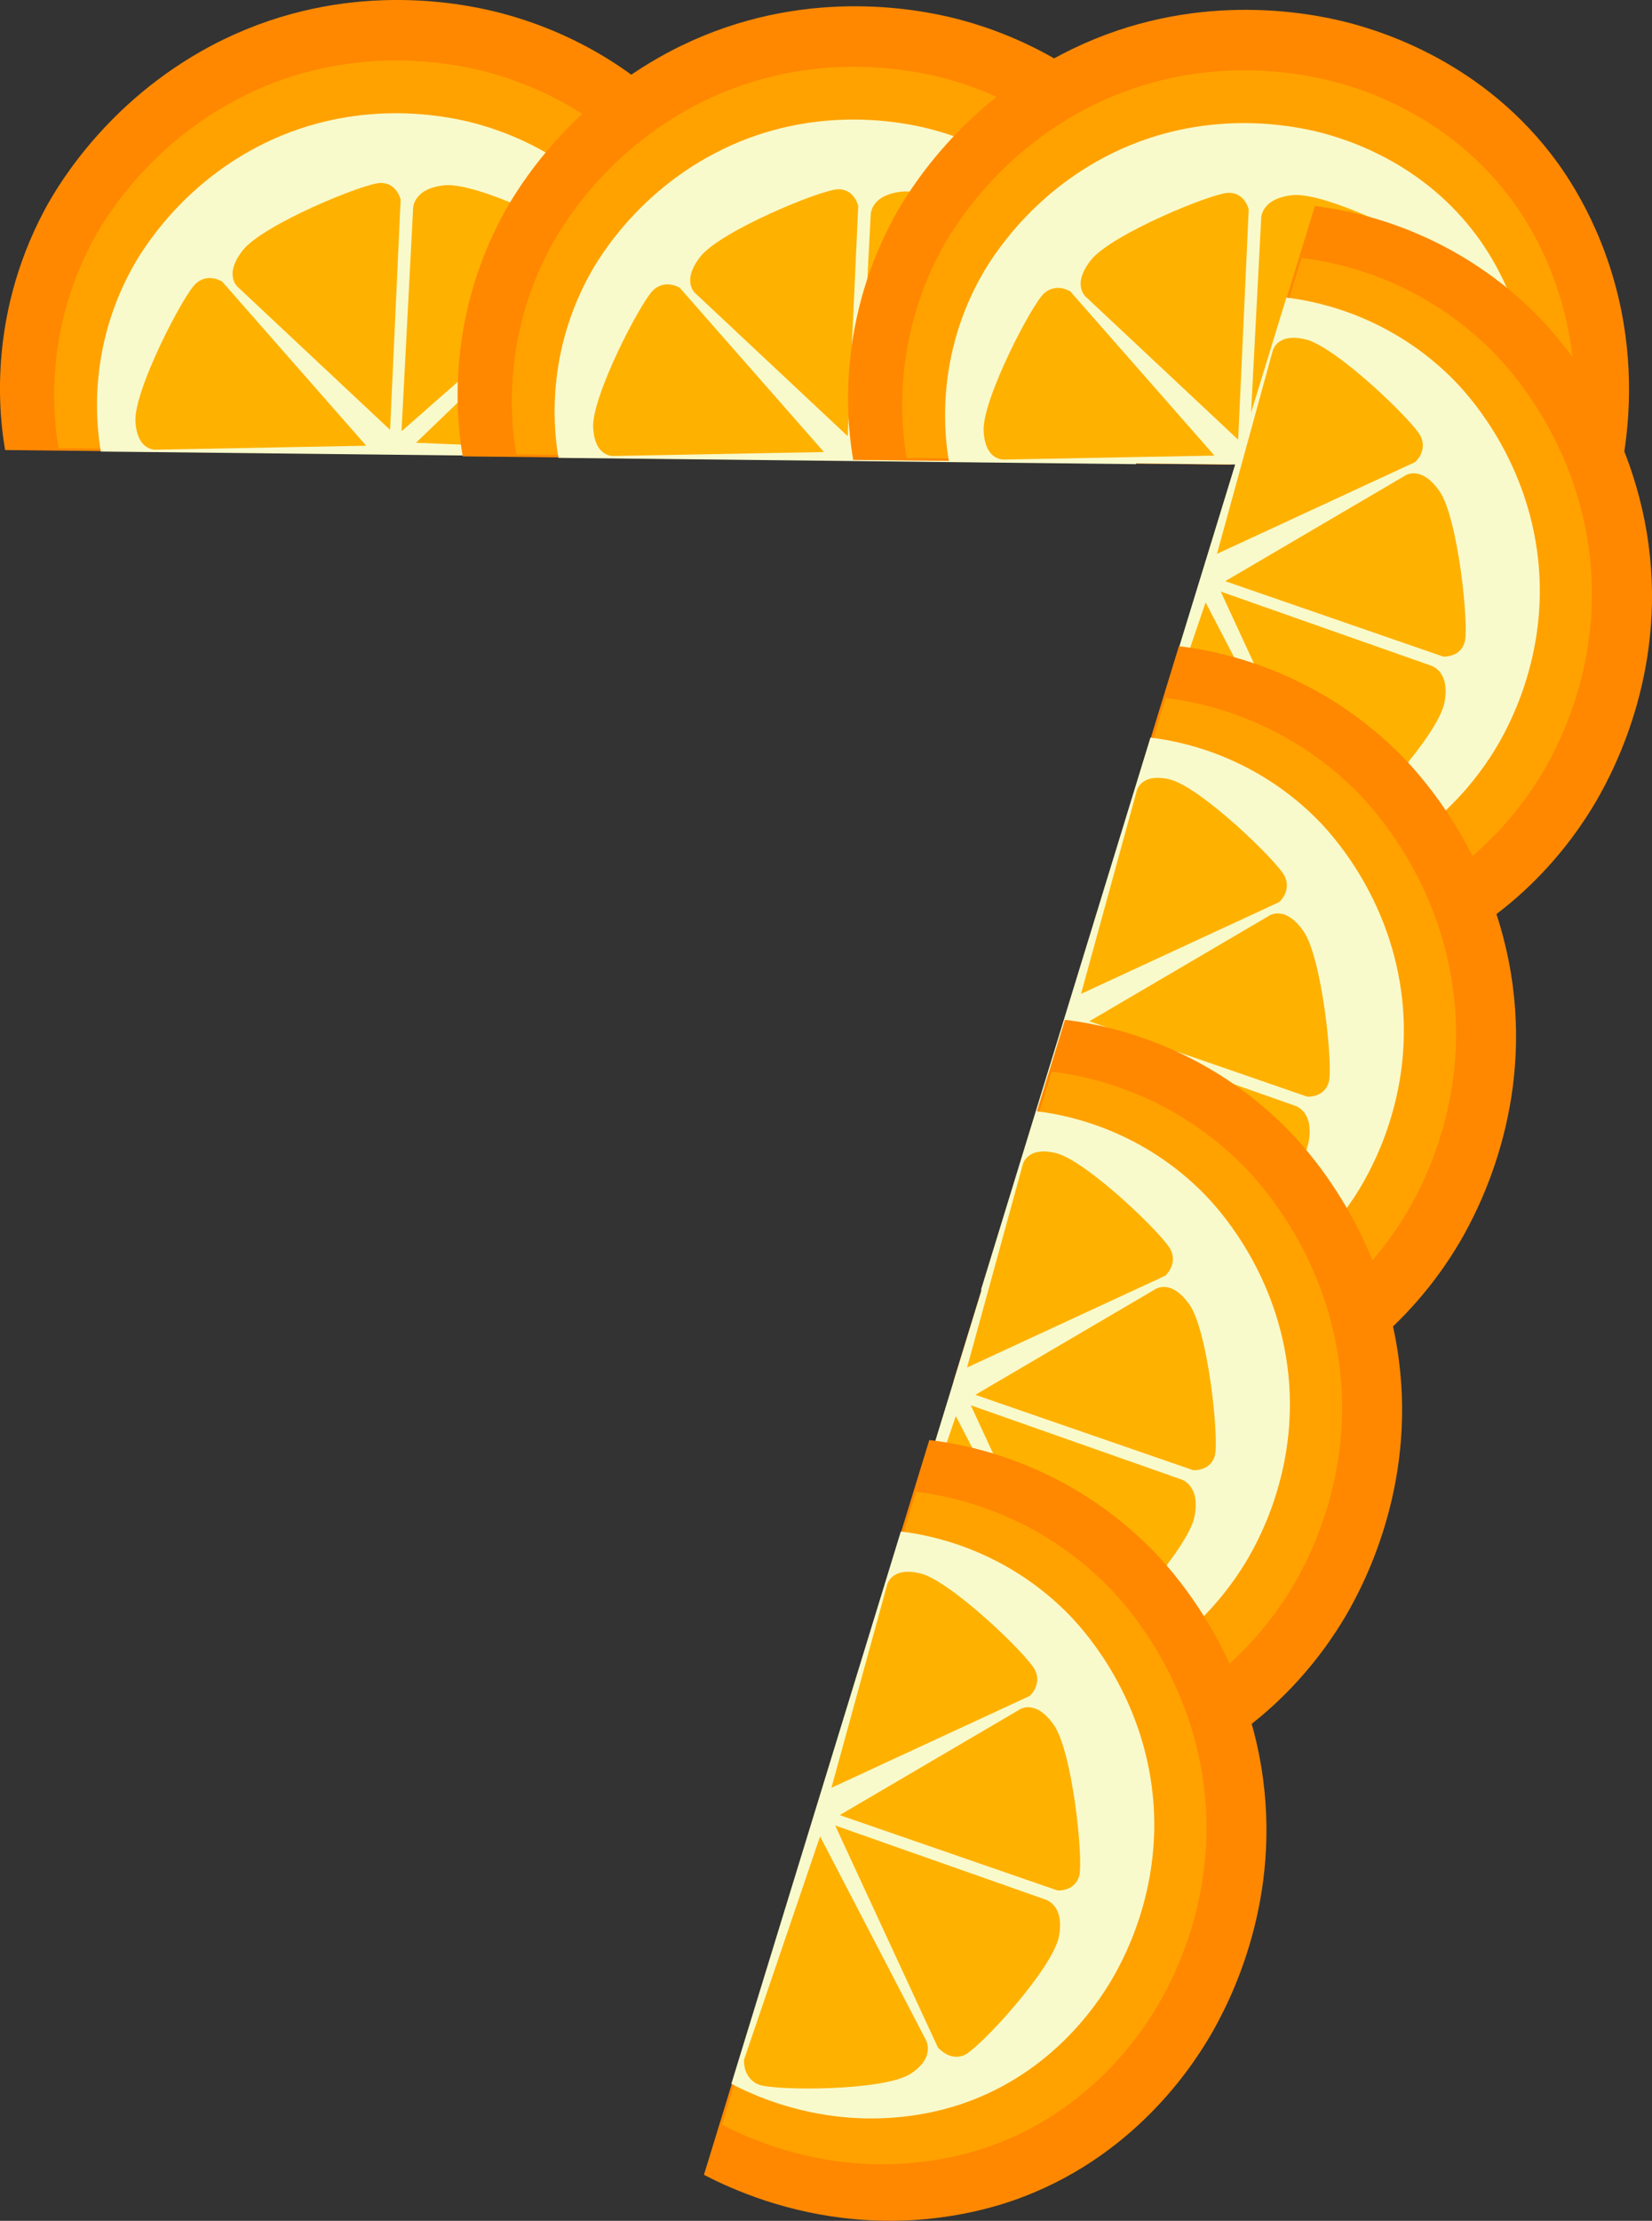 <?xml version="1.0" encoding="UTF-8"?><svg id="Layer_2" xmlns="http://www.w3.org/2000/svg" viewBox="0 0 167.58 225.21"><rect x="0" y="0" width="167.58" height="225.21" fill="#333333" stroke="none"/><defs><style>.cls-1{fill:#f9facb;}.cls-1,.cls-2,.cls-3,.cls-4{stroke-width:0px;}.cls-2{fill:#f80;}.cls-3{fill:#ffa200;}.cls-4{fill:#ffb100;}</style></defs><g id="Layer_1-2"><path class="cls-2" d="m78.45,46.48L.52,45.64c-.54-3.12-1.87-13.27,3.96-24.27.91-1.71,5.65-10.35,15.96-16.19C32.71-1.77,44.61-.1,49.6,1.03c3.4.77,14.08,3.66,21.8,13.72,1.48,1.93,5.35,7.39,7.03,15.72,1.36,6.78.69,12.56.02,16.01Z"/><path class="cls-3" d="m73.06,46.17l-67.12-.73c-.46-2.69-1.61-11.43,3.41-20.9.78-1.48,4.87-8.91,13.75-13.94,10.56-5.99,20.82-4.55,25.12-3.58,2.93.66,12.13,3.15,18.77,11.82,1.28,1.66,4.61,6.36,6.05,13.54,1.17,5.84.59,10.81.02,13.79Z"/><path class="cls-1" d="m68.81,46.43l-58.58-.64c-.4-2.35-1.41-9.98,2.98-18.24.68-1.29,4.25-7.78,12-12.17,9.22-5.22,18.17-3.97,21.92-3.13,2.56.58,10.59,2.75,16.38,10.31,1.11,1.45,4.02,5.55,5.28,11.82,1.02,5.1.52,9.44.02,12.04Z"/><path class="cls-4" d="m40.72,43.74l18.63-16.35s1.06-1.53,0-2.8c-1.07-1.27-10.93-6.14-14.26-5.8-3.33.34-3.19,2.46-3.19,2.46l-1.17,22.49Z"/><path class="cls-4" d="m42.19,44.9l23.93.99s1.79-.39,1.98-2.1c.19-1.71-2.94-12.37-5.39-14.49-2.45-2.12-3.86-.42-3.86-.42l-16.65,16.02Z"/><path class="cls-4" d="m39.57,43.59l1.07-23.35s-.37-1.69-2.02-1.69c-1.65,0-11.94,4.22-13.99,6.83-2.05,2.61-.43,3.8-.43,3.8l15.37,14.41Z"/><path class="cls-4" d="m37.15,45.2l-14.62-16.65s-1.4-.91-2.65.19c-1.25,1.1-6.31,10.83-6.14,13.98.17,3.15,2.18,2.88,2.18,2.88l21.22-.4Z"/><path class="cls-2" d="m124.87,47.12l-77.93-.84c-.54-3.12-1.87-13.27,3.96-24.27.91-1.71,5.65-10.35,15.96-16.19,12.26-6.95,24.17-5.28,29.16-4.16,3.4.77,14.08,3.66,21.8,13.72,1.48,1.93,5.35,7.39,7.03,15.72,1.36,6.78.69,12.56.02,16.01Z"/><path class="cls-3" d="m119.49,46.81l-67.12-.73c-.46-2.69-1.61-11.43,3.41-20.9.78-1.48,4.87-8.91,13.75-13.94,10.56-5.99,20.82-4.55,25.12-3.58,2.93.66,12.13,3.15,18.77,11.82,1.28,1.66,4.61,6.36,6.05,13.54,1.17,5.84.59,10.81.02,13.79Z"/><path class="cls-1" d="m115.23,47.07l-58.58-.64c-.4-2.35-1.41-9.98,2.98-18.24.68-1.29,4.25-7.78,12-12.17,9.22-5.22,18.17-3.97,21.92-3.13,2.56.58,10.59,2.75,16.38,10.31,1.11,1.45,4.02,5.55,5.28,11.82,1.02,5.1.52,9.44.02,12.04Z"/><path class="cls-4" d="m87.14,44.38l18.63-16.35s1.06-1.53,0-2.8c-1.07-1.27-10.93-6.14-14.26-5.8-3.33.34-3.19,2.46-3.19,2.46l-1.17,22.49Z"/><path class="cls-4" d="m88.62,45.53l23.93.99s1.79-.39,1.98-2.1c.19-1.71-2.94-12.37-5.39-14.49-2.45-2.12-3.86-.42-3.86-.42l-16.65,16.02Z"/><path class="cls-4" d="m85.99,44.23l1.07-23.35s-.37-1.69-2.02-1.69c-1.65,0-11.94,4.22-13.99,6.83-2.05,2.61-.43,3.8-.43,3.8l15.37,14.41Z"/><path class="cls-4" d="m83.58,45.84l-14.62-16.65s-1.4-.91-2.65.19c-1.25,1.1-6.31,10.83-6.14,13.98.17,3.15,2.18,2.88,2.18,2.88l21.22-.4Z"/><path class="cls-2" d="m164.48,47.48l-77.93-.84c-.54-3.12-1.87-13.27,3.96-24.27.91-1.71,5.65-10.35,15.96-16.19,12.26-6.95,24.17-5.28,29.16-4.16,3.4.77,14.08,3.66,21.8,13.72,1.48,1.93,5.35,7.39,7.03,15.72,1.36,6.78.69,12.56.02,16.01Z"/><path class="cls-3" d="m159.09,47.17l-67.12-.73c-.46-2.69-1.61-11.43,3.41-20.9.78-1.48,4.87-8.91,13.75-13.94,10.56-5.99,20.82-4.55,25.12-3.58,2.93.66,12.13,3.15,18.77,11.82,1.28,1.66,4.61,6.36,6.05,13.54,1.17,5.84.59,10.81.02,13.79Z"/><path class="cls-1" d="m154.84,47.43l-58.58-.64c-.4-2.35-1.41-9.98,2.98-18.24.68-1.29,4.25-7.78,12-12.17,9.22-5.22,18.17-3.97,21.92-3.13,2.56.58,10.59,2.75,16.38,10.31,1.11,1.45,4.02,5.55,5.28,11.82,1.02,5.1.52,9.44.02,12.04Z"/><path class="cls-4" d="m126.75,44.74l18.63-16.35s1.06-1.53,0-2.8c-1.07-1.27-10.93-6.14-14.26-5.8-3.33.34-3.19,2.46-3.19,2.46l-1.17,22.49Z"/><path class="cls-4" d="m128.23,45.9l23.93.99s1.79-.39,1.98-2.1c.19-1.71-2.94-12.37-5.39-14.49-2.45-2.12-3.86-.42-3.86-.42l-16.65,16.02Z"/><path class="cls-4" d="m125.6,44.59l1.07-23.35s-.37-1.69-2.02-1.69c-1.65,0-11.94,4.22-13.99,6.83-2.05,2.61-.43,3.8-.43,3.8l15.37,14.41Z"/><path class="cls-4" d="m123.19,46.2l-14.62-16.65s-1.4-.91-2.65.19c-1.25,1.1-6.31,10.83-6.14,13.98.17,3.15,2.18,2.88,2.18,2.88l21.22-.4Z"/><path class="cls-2" d="m110.52,95.41l22.86-74.51c3.14.37,13.26,1.96,22.15,10.67,1.39,1.36,8.32,8.35,11.01,19.89,3.2,13.73-1.77,24.68-4.26,29.15-1.7,3.05-7.49,12.47-19.33,17.02-2.27.87-8.6,3.04-17.07,2.29-6.89-.61-12.24-2.89-15.37-4.51Z"/><path class="cls-3" d="m112.34,90.33l19.69-64.17c2.71.32,11.42,1.69,19.08,9.19,1.19,1.17,7.17,7.19,9.48,17.13,2.75,11.82-1.52,21.25-3.67,25.1-1.46,2.62-6.45,10.74-16.65,14.66-1.96.75-7.4,2.62-14.7,1.97-5.93-.53-10.54-2.49-13.23-3.88Z"/><path class="cls-1" d="m113.3,86.18l17.19-56c2.36.28,9.97,1.48,16.65,8.02,1.04,1.02,6.26,6.28,8.28,14.95,2.4,10.32-1.33,18.55-3.21,21.91-1.28,2.29-5.63,9.38-14.53,12.8-1.71.66-6.46,2.29-12.83,1.72-5.18-.46-9.2-2.17-11.55-3.39Z"/><path class="cls-4" d="m123.83,59.99l10.41,22.49s1.17,1.45,2.69.79c1.52-.66,8.98-8.75,9.6-12.04.62-3.29-1.46-3.76-1.46-3.76l-21.24-7.48Z"/><path class="cls-4" d="m122.3,61.08l-7.72,22.67s-.13,1.83,1.46,2.49c1.59.66,12.7.68,15.42-1.07,2.72-1.75,1.5-3.58,1.5-3.58l-10.66-20.5Z"/><path class="cls-4" d="m124.3,58.94l22.09,7.64s1.73.13,2.19-1.46c.46-1.58-.66-12.65-2.59-15.36-1.93-2.71-3.52-1.49-3.52-1.49l-18.17,10.66Z"/><path class="cls-4" d="m123.44,56.17l20.11-9.31s1.27-1.09.57-2.6c-.7-1.51-8.6-9.11-11.67-9.84-3.07-.73-3.38,1.28-3.38,1.28l-5.62,20.47Z"/><path class="cls-2" d="m96.73,140.04l22.86-74.51c3.14.37,13.26,1.96,22.15,10.67,1.39,1.36,8.32,8.35,11.01,19.89,3.2,13.73-1.77,24.68-4.26,29.15-1.7,3.05-7.49,12.47-19.33,17.02-2.27.87-8.6,3.04-17.07,2.29-6.89-.61-12.24-2.89-15.37-4.51Z"/><path class="cls-3" d="m98.56,134.96l19.69-64.17c2.71.32,11.42,1.69,19.08,9.19,1.19,1.17,7.17,7.19,9.48,17.13,2.75,11.82-1.52,21.25-3.67,25.1-1.46,2.62-6.45,10.74-16.65,14.66-1.96.75-7.4,2.62-14.7,1.97-5.93-.53-10.54-2.49-13.23-3.88Z"/><path class="cls-1" d="m99.51,130.8l17.19-56c2.36.28,9.97,1.48,16.65,8.02,1.04,1.02,6.26,6.28,8.28,14.95,2.4,10.32-1.33,18.55-3.21,21.91-1.28,2.29-5.63,9.38-14.53,12.8-1.71.66-6.46,2.29-12.83,1.72-5.18-.46-9.2-2.17-11.55-3.39Z"/><path class="cls-4" d="m110.04,104.62l10.41,22.49s1.17,1.45,2.69.79c1.52-.66,8.98-8.75,9.6-12.04.62-3.29-1.46-3.76-1.46-3.76l-21.24-7.48Z"/><path class="cls-4" d="m108.51,105.71l-7.72,22.67s-.13,1.83,1.46,2.49c1.59.66,12.7.68,15.42-1.07,2.72-1.75,1.5-3.58,1.5-3.58l-10.66-20.5Z"/><path class="cls-4" d="m110.51,103.57l22.09,7.64s1.73.13,2.19-1.46c.46-1.58-.66-12.65-2.59-15.36-1.93-2.71-3.52-1.49-3.52-1.49l-18.17,10.66Z"/><path class="cls-4" d="m109.65,100.79l20.11-9.31s1.27-1.09.57-2.6c-.7-1.51-8.6-9.11-11.67-9.84-3.07-.73-3.38,1.28-3.38,1.28l-5.62,20.47Z"/><path class="cls-2" d="m85.17,177.93l22.86-74.51c3.14.37,13.26,1.96,22.15,10.67,1.39,1.36,8.32,8.35,11.01,19.89,3.2,13.73-1.77,24.68-4.26,29.15-1.7,3.05-7.49,12.47-19.33,17.02-2.27.87-8.6,3.04-17.07,2.29-6.89-.61-12.24-2.89-15.37-4.51Z"/><path class="cls-3" d="m87,172.85l19.69-64.17c2.71.32,11.42,1.69,19.08,9.19,1.19,1.17,7.17,7.19,9.48,17.13,2.75,11.82-1.52,21.25-3.67,25.1-1.46,2.62-6.45,10.74-16.65,14.66-1.96.75-7.4,2.62-14.7,1.97-5.93-.53-10.54-2.49-13.23-3.88Z"/><path class="cls-1" d="m87.95,168.69l17.19-56c2.36.28,9.97,1.48,16.65,8.02,1.04,1.02,6.26,6.28,8.28,14.95,2.4,10.32-1.33,18.55-3.21,21.91-1.28,2.29-5.63,9.38-14.53,12.8-1.71.66-6.46,2.29-12.83,1.72-5.18-.46-9.2-2.17-11.55-3.39Z"/><path class="cls-4" d="m98.48,142.51l10.41,22.49s1.17,1.45,2.69.79c1.52-.66,8.98-8.75,9.6-12.04.62-3.29-1.46-3.76-1.46-3.76l-21.24-7.48Z"/><path class="cls-4" d="m96.96,143.6l-7.72,22.67s-.13,1.83,1.46,2.49c1.59.66,12.7.68,15.42-1.07,2.72-1.75,1.5-3.58,1.5-3.58l-10.66-20.5Z"/><path class="cls-4" d="m98.95,141.45l22.09,7.64s1.73.13,2.19-1.46c.46-1.58-.66-12.65-2.59-15.36-1.93-2.71-3.52-1.49-3.52-1.49l-18.17,10.66Z"/><path class="cls-4" d="m98.09,138.68l20.11-9.31s1.27-1.09.57-2.6c-.7-1.51-8.6-9.11-11.67-9.84-3.07-.73-3.38,1.28-3.38,1.28l-5.62,20.47Z"/><path class="cls-2" d="m71.41,220.54l22.86-74.51c3.14.37,13.26,1.96,22.15,10.67,1.39,1.36,8.32,8.35,11.01,19.89,3.2,13.73-1.77,24.68-4.26,29.15-1.7,3.05-7.49,12.47-19.33,17.02-2.27.87-8.6,3.04-17.07,2.29-6.89-.61-12.24-2.89-15.37-4.51Z"/><path class="cls-3" d="m73.24,215.46l19.69-64.17c2.71.32,11.42,1.69,19.08,9.19,1.19,1.17,7.17,7.19,9.48,17.13,2.75,11.82-1.52,21.25-3.67,25.1-1.46,2.62-6.45,10.74-16.65,14.66-1.96.75-7.4,2.62-14.7,1.97-5.93-.53-10.54-2.49-13.23-3.88Z"/><path class="cls-1" d="m74.19,211.31l17.19-56c2.36.28,9.97,1.48,16.65,8.02,1.04,1.02,6.26,6.28,8.28,14.95,2.4,10.32-1.33,18.55-3.21,21.91-1.28,2.29-5.63,9.38-14.53,12.8-1.71.66-6.46,2.29-12.83,1.72-5.18-.46-9.2-2.17-11.55-3.39Z"/><path class="cls-4" d="m84.72,185.12l10.41,22.49s1.17,1.45,2.69.79c1.52-.66,8.98-8.75,9.6-12.04.62-3.29-1.46-3.76-1.46-3.76l-21.24-7.48Z"/><path class="cls-4" d="m83.19,186.22l-7.72,22.67s-.13,1.83,1.46,2.49c1.59.66,12.7.68,15.42-1.07,2.72-1.75,1.5-3.58,1.5-3.58l-10.66-20.5Z"/><path class="cls-4" d="m85.19,184.07l22.09,7.64s1.73.13,2.19-1.46c.46-1.58-.66-12.65-2.59-15.36-1.93-2.71-3.52-1.49-3.52-1.49l-18.17,10.66Z"/><path class="cls-4" d="m84.33,181.3l20.11-9.31s1.27-1.09.57-2.6c-.7-1.51-8.6-9.11-11.67-9.84-3.07-.73-3.38,1.28-3.38,1.28l-5.62,20.47Z"/></g></svg>